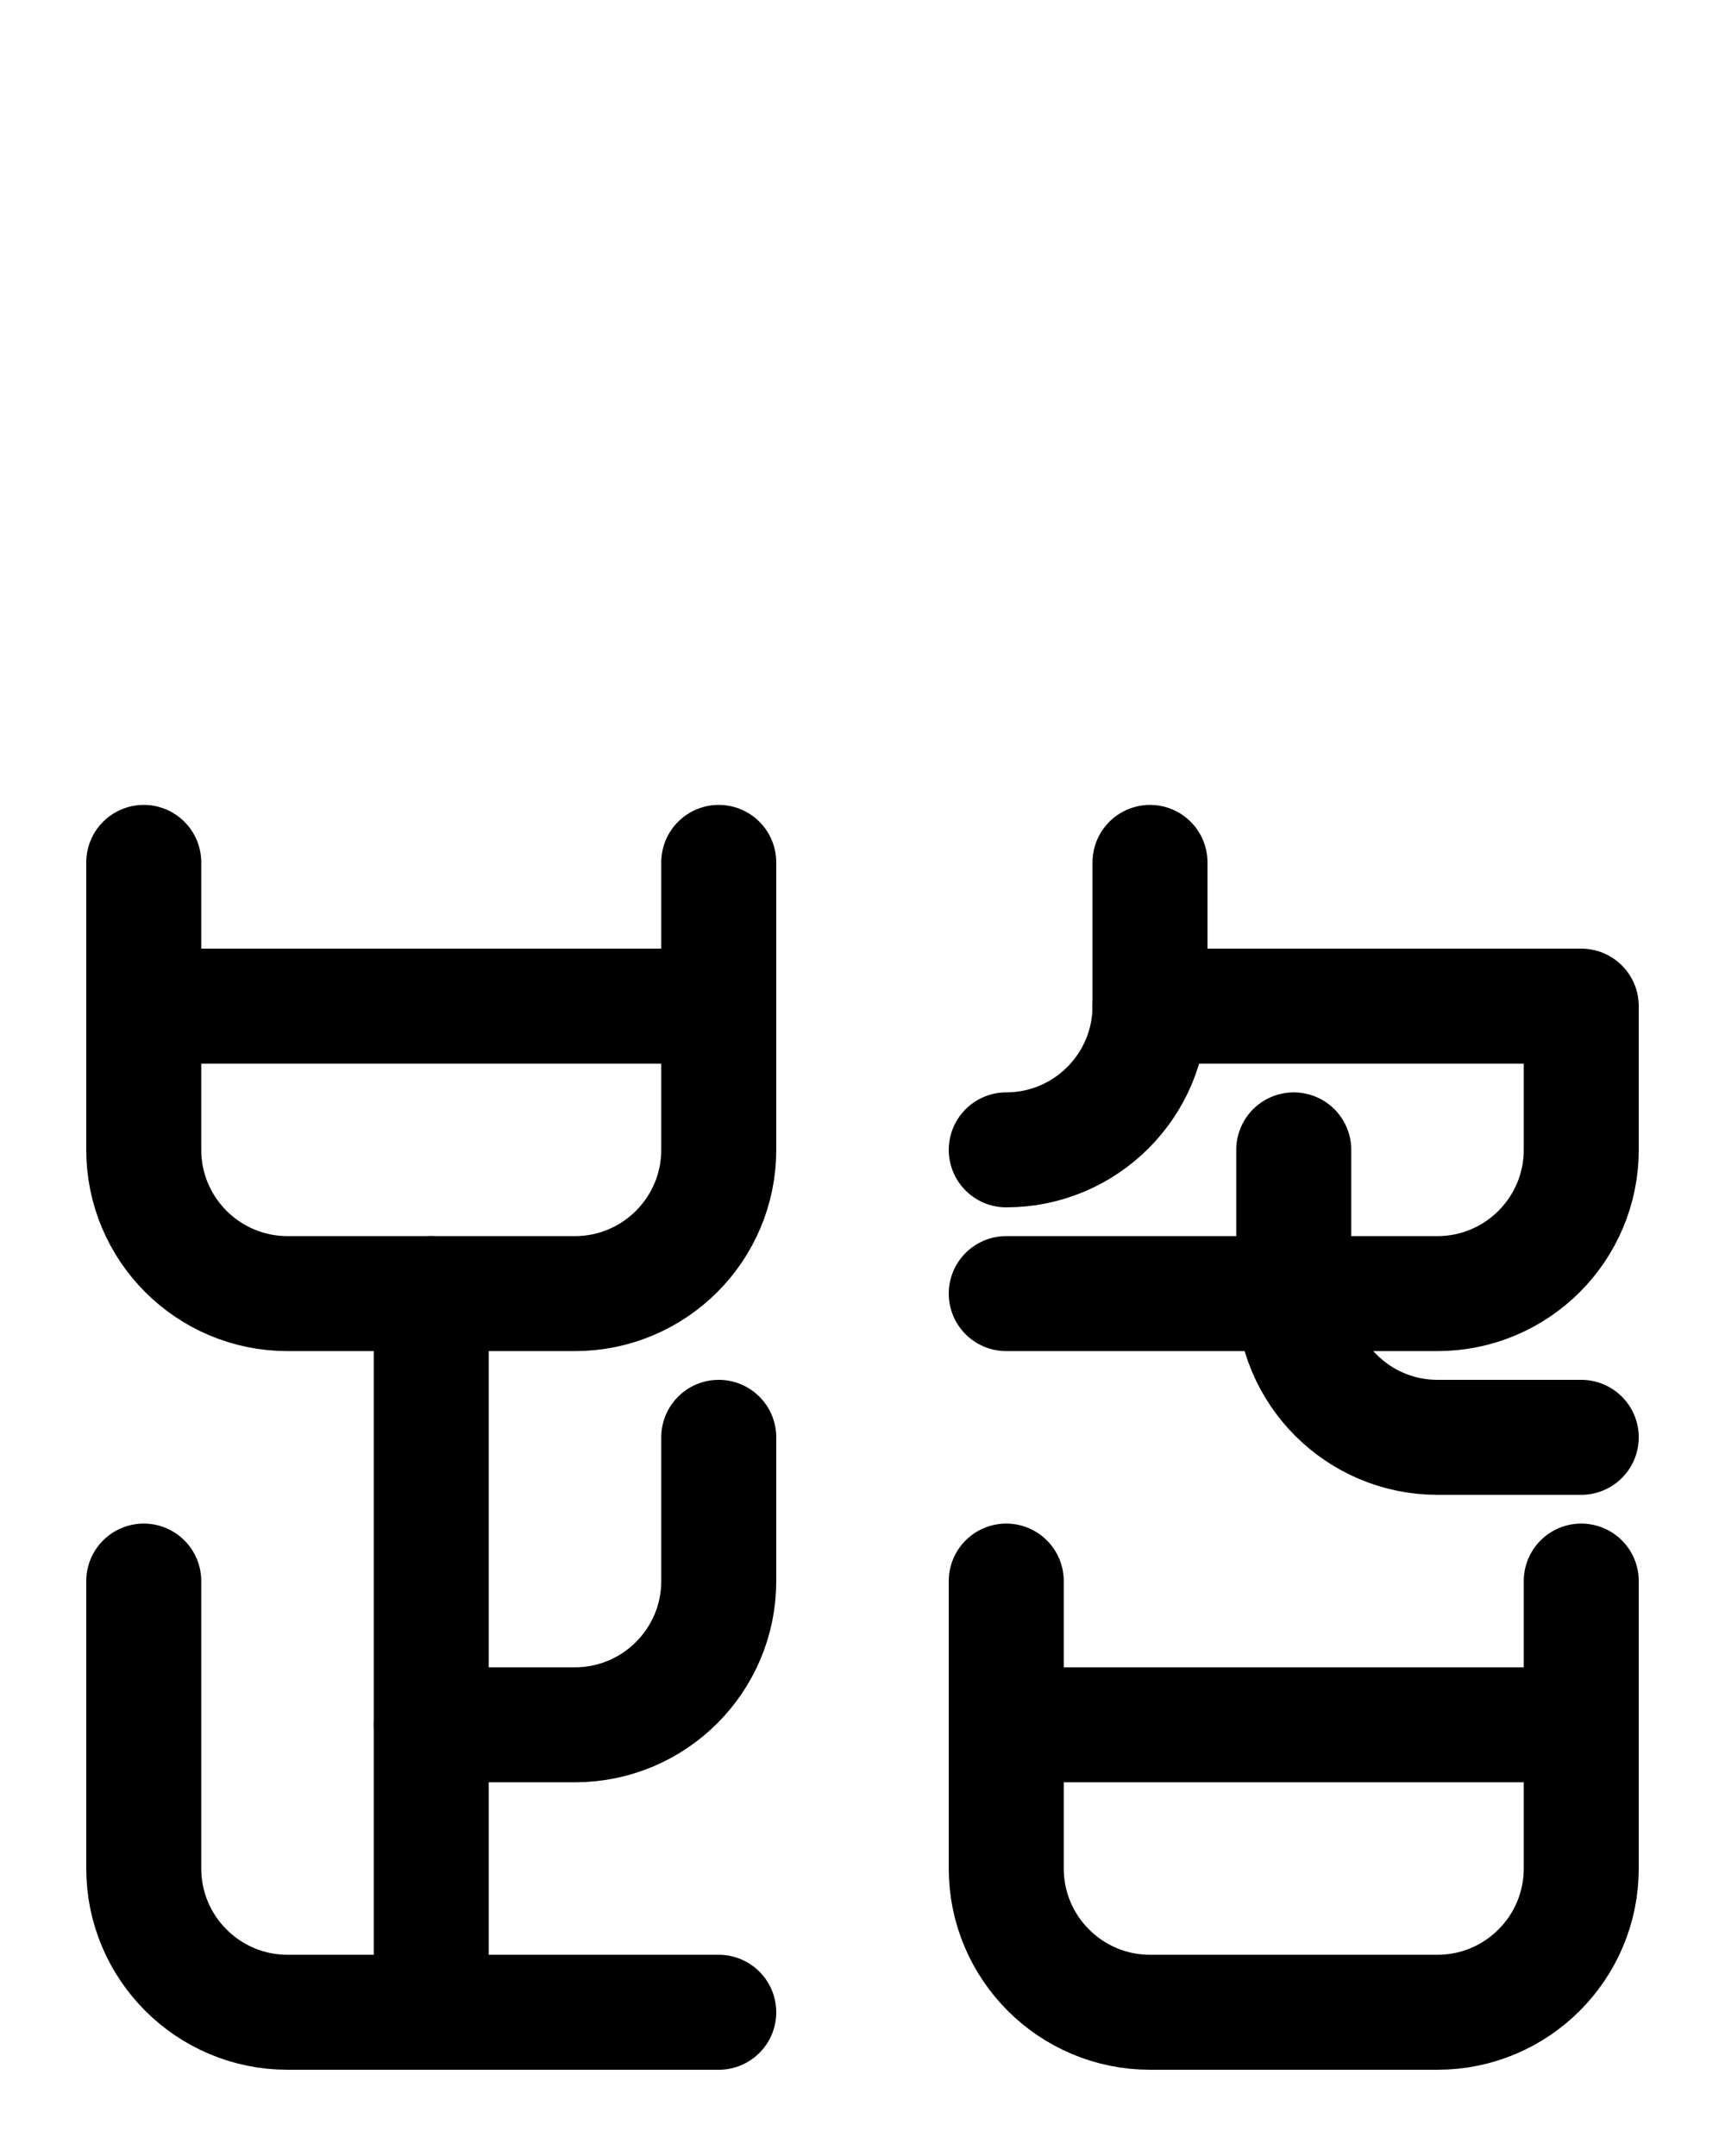 <?xml version="1.0" encoding="utf-8"?>
<!-- Generator: Adobe Illustrator 26.0.0, SVG Export Plug-In . SVG Version: 6.00 Build 0)  -->
<svg version="1.1" id="图层_1" xmlns="http://www.w3.org/2000/svg" xmlns:xlink="http://www.w3.org/1999/xlink" x="0px" y="0px"
	 viewBox="0 0 720 900" style="enable-background:new 0 0 720 900;" xml:space="preserve">
<style type="text/css">
	.st0{fill:none;stroke:#000000;stroke-width:48;stroke-linecap:round;stroke-linejoin:round;stroke-miterlimit:10;}
</style>
<path class="st0" d="M480,360v60c0,33.1-26.9,60-60,60"/>
<path class="st0" d="M480,420h180v60c0,33.1-26.9,60-60,60H420"/>
<path class="st0" d="M540,480v60c0,33.1,26.9,60,60,60h60"/>
<path class="st0" d="M420,660v120c0,33.1,26.9,60,60,60h120c33.1,0,60-26.9,60-60V660"/>
<line class="st0" x1="420" y1="720" x2="660" y2="720"/>
<path class="st0" d="M60,360v120c0,33.1,26.9,60,60,60h120c33.1,0,60-26.9,60-60V360"/>
<line class="st0" x1="60" y1="420" x2="300" y2="420"/>
<path class="st0" d="M60,660v120c0,33.1,26.9,60,60,60h180"/>
<path class="st0" d="M300,600v60c0,33.1-26.9,60-60,60h-60"/>
<line class="st0" x1="180" y1="840" x2="180" y2="540"/>
</svg>
